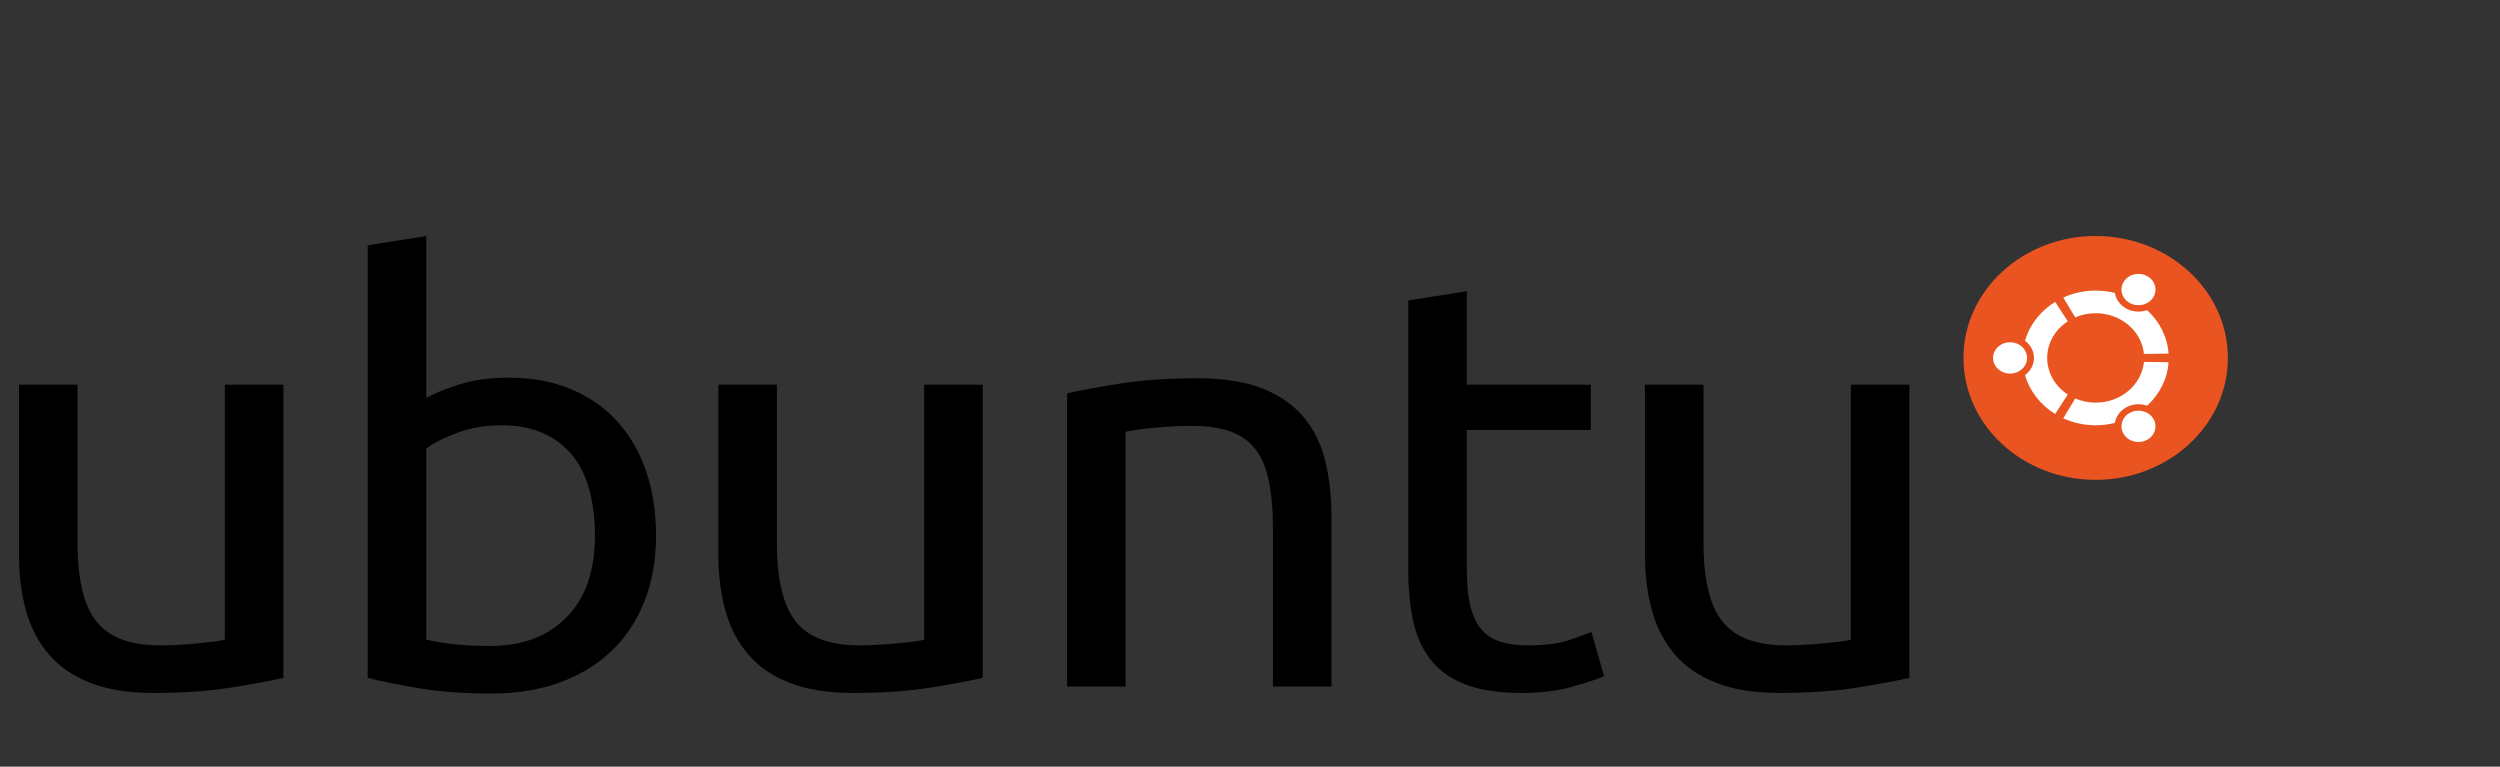 <?xml version="1.0" encoding="UTF-8" standalone="no"?>
<!-- Generator: Adobe Illustrator 16.0.4, SVG Export Plug-In . SVG Version: 6.00 Build 0)  -->

<svg
   xmlns:dc="http://purl.org/dc/elements/1.1/"
   xmlns:cc="http://creativecommons.org/ns#"
   xmlns:rdf="http://www.w3.org/1999/02/22-rdf-syntax-ns#"
   xmlns:svg="http://www.w3.org/2000/svg"
   xmlns="http://www.w3.org/2000/svg"
   xmlns:sodipodi="http://sodipodi.sourceforge.net/DTD/sodipodi-0.dtd"
   xmlns:inkscape="http://www.inkscape.org/namespaces/inkscape"
   version="1.1"
   id="AW"
   x="0px"
   y="0px"
   width="750"
   height="230"
   viewBox="0 0 750 230"
   enable-background="new 0 0 1190.551 841.89"
   xml:space="preserve"
   inkscape:version="0.91 r13725"
   sodipodi:docname="ubuntu_black-orange_hex.svg"><rect x="0" y="0" width="750" height="230" fill="#333333" stroke="none"/><defs
     id="defs29" /><sodipodi:namedview
     pagecolor="#ffffff"
     bordercolor="#666666"
     borderopacity="1"
     objecttolerance="10"
     gridtolerance="10"
     guidetolerance="10"
     inkscape:pageopacity="0"
     inkscape:pageshadow="2"
     inkscape:window-width="1366"
     inkscape:window-height="650"
     id="namedview27"
     showgrid="false"
     inkscape:zoom="0.24358469"
     inkscape:cx="-919.59803"
     inkscape:cy="256.73108"
     inkscape:window-x="0"
     inkscape:window-y="30"
     inkscape:window-maximized="1"
     inkscape:current-layer="AW" /><g
     id="g3"
     transform="matrix(0.875,0,0,0.807,-183.839,-180.83)"><g
       id="g5"><g
         id="g7"><path
           d="m 307.259,476.064 c -4.607,1.153 -10.684,2.375 -18.238,3.669 -7.553,1.296 -16.294,1.941 -26.223,1.941 -8.633,0 -15.901,-1.261 -21.8,-3.774 -5.9,-2.516 -10.648,-6.079 -14.244,-10.685 -3.598,-4.606 -6.188,-10.037 -7.771,-16.296 -1.584,-6.259 -2.373,-13.197 -2.373,-20.828 l 0,-63.021 20.072,0 0,58.704 c 0,13.672 2.158,23.457 6.475,29.354 4.316,5.9 11.581,8.85 21.798,8.85 2.159,0 4.387,-0.073 6.692,-0.219 2.3,-0.141 4.457,-0.322 6.474,-0.539 2.014,-0.215 3.847,-0.43 5.504,-0.646 1.651,-0.217 2.838,-0.467 3.56,-0.754 l 0,-94.75 20.073,0 0,108.994 z"
           id="path9"
           inkscape:connector-curvature="0" /><path
           d="m 356.25,372.034 c 2.444,-1.581 6.151,-3.237 11.115,-4.963 4.964,-1.728 10.684,-2.59 17.159,-2.59 8.055,0 15.217,1.439 21.475,4.315 6.258,2.88 11.547,6.907 15.863,12.089 4.318,5.178 7.589,11.367 9.82,18.561 2.228,7.196 3.346,15.107 3.346,23.739 0,9.066 -1.333,17.234 -3.993,24.498 -2.665,7.267 -6.442,13.416 -11.333,18.452 -4.892,5.038 -10.79,8.925 -17.698,11.654 -6.906,2.732 -14.676,4.101 -23.31,4.101 -9.354,0 -17.626,-0.646 -24.82,-1.94 -7.197,-1.295 -13.095,-2.59 -17.698,-3.885 l 0,-160.796 20.072,-3.451 0,60.216 z m 0,89.785 c 2.014,0.577 4.854,1.116 8.525,1.618 3.668,0.505 8.235,0.755 13.706,0.755 10.791,0 19.424,-3.562 25.9,-10.683 6.474,-7.122 9.712,-17.23 9.712,-30.325 0,-5.75 -0.577,-11.146 -1.727,-16.187 -1.154,-5.035 -3.021,-9.387 -5.611,-13.057 -2.591,-3.67 -5.937,-6.546 -10.036,-8.635 -4.102,-2.083 -9.032,-3.128 -14.785,-3.128 -5.47,0 -10.505,0.938 -15.108,2.806 -4.607,1.872 -8.132,3.814 -10.576,5.826 l 0,71.01 z"
           id="path11"
           inkscape:connector-curvature="0" /><path
           d="m 547.042,476.064 c -4.606,1.153 -10.685,2.375 -18.239,3.669 -7.554,1.296 -16.294,1.941 -26.223,1.941 -8.635,0 -15.902,-1.261 -21.8,-3.774 -5.901,-2.516 -10.65,-6.079 -14.244,-10.685 -3.599,-4.606 -6.188,-10.037 -7.771,-16.296 -1.583,-6.259 -2.374,-13.197 -2.374,-20.828 l 0,-63.021 20.074,0 0,58.704 c 0,13.672 2.157,23.457 6.475,29.354 4.316,5.9 11.58,8.85 21.799,8.85 2.156,0 4.387,-0.073 6.689,-0.219 2.299,-0.141 4.459,-0.322 6.475,-0.539 2.014,-0.215 3.849,-0.43 5.504,-0.646 1.652,-0.217 2.84,-0.467 3.562,-0.754 l 0,-94.75 20.072,0 0,108.994 z"
           id="path13"
           inkscape:connector-curvature="0" /><path
           d="m 575.96,370.308 c 4.603,-1.15 10.715,-2.375 18.346,-3.671 7.625,-1.294 16.404,-1.941 26.33,-1.941 8.922,0 16.33,1.262 22.23,3.776 5.898,2.521 10.611,6.043 14.137,10.576 3.523,4.532 6.008,9.967 7.447,16.296 1.438,6.334 2.16,13.311 2.16,20.937 l 0,63.019 -20.074,0 0,-58.705 c 0,-6.905 -0.469,-12.804 -1.404,-17.698 -0.936,-4.888 -2.479,-8.848 -4.639,-11.868 -2.16,-3.023 -5.037,-5.216 -8.633,-6.584 -3.602,-1.368 -8.061,-2.051 -13.381,-2.051 -2.158,0 -4.393,0.074 -6.691,0.216 -2.303,0.145 -4.498,0.326 -6.582,0.54 -2.092,0.216 -3.961,0.47 -5.613,0.756 -1.655,0.29 -2.844,0.506 -3.562,0.646 l 0,94.748 -20.07,0 0,-108.992 z"
           id="path15"
           inkscape:connector-curvature="0" /><path
           d="m 713.011,367.071 42.518,0 0,16.835 -42.518,0 0,51.796 c 0,5.613 0.428,10.252 1.295,13.921 0.863,3.673 2.156,6.55 3.883,8.634 1.729,2.088 3.885,3.564 6.475,4.425 2.59,0.863 5.611,1.297 9.066,1.297 6.186,0 11.08,-0.682 14.676,-2.051 3.594,-1.366 6.043,-2.339 7.338,-2.913 l 4.316,16.404 c -2.016,1.007 -5.578,2.302 -10.684,3.881 -5.107,1.582 -10.898,2.375 -17.375,2.375 -7.625,0 -13.92,-0.97 -18.883,-2.913 -4.965,-1.944 -8.959,-4.856 -11.979,-8.739 -3.021,-3.888 -5.146,-8.67 -6.367,-14.354 -1.223,-5.683 -1.836,-12.267 -1.836,-19.749 l 0,-100.145 20.074,-3.451 0,34.747 z"
           id="path17"
           inkscape:connector-curvature="0" /><path
           d="m 864.737,476.064 c -4.607,1.153 -10.684,2.375 -18.238,3.669 -7.555,1.296 -16.293,1.941 -26.221,1.941 -8.635,0 -15.902,-1.261 -21.801,-3.774 -5.9,-2.516 -10.65,-6.079 -14.248,-10.685 -3.596,-4.606 -6.186,-10.037 -7.77,-16.296 -1.584,-6.259 -2.373,-13.197 -2.373,-20.828 l 0,-63.021 20.074,0 0,58.704 c 0,13.672 2.158,23.457 6.473,29.354 4.318,5.9 11.582,8.85 21.801,8.85 2.158,0 4.387,-0.073 6.691,-0.219 2.299,-0.141 4.455,-0.322 6.473,-0.539 2.016,-0.215 3.848,-0.43 5.506,-0.646 1.652,-0.217 2.838,-0.467 3.559,-0.754 l 0,-94.75 20.074,0 0,108.994 z"
           id="path19"
           inkscape:connector-curvature="0" /></g><g
         id="g21"><circle
           cx="928.615"
           cy="357.135"
           r="45.325"
           id="circle23"
           style="fill:#e95420" /><path
           d="m 905.093,357.135 c 0,3.219 -2.609,5.828 -5.83,5.828 -3.217,0 -5.826,-2.609 -5.826,-5.828 0,-3.218 2.609,-5.827 5.826,-5.827 3.22,0 5.83,2.609 5.83,5.827 z m 33.154,28.335 c 1.609,2.786 5.172,3.741 7.959,2.133 2.787,-1.609 3.742,-5.173 2.133,-7.96 -1.609,-2.787 -5.172,-3.741 -7.959,-2.132 -2.787,1.609 -3.742,5.173 -2.133,7.959 z m 10.092,-50.842 c 1.609,-2.787 0.656,-6.351 -2.133,-7.958 -2.785,-1.609 -6.35,-0.654 -7.959,2.132 -1.609,2.787 -0.654,6.351 2.133,7.959 2.787,1.611 6.351,0.655 7.959,-2.133 z m -19.723,5.889 c 8.684,0 15.809,6.656 16.553,15.146 l 8.434,-0.132 c -0.4,-6.31 -3.137,-11.983 -7.354,-16.167 -2.232,0.862 -4.822,0.745 -7.057,-0.546 -2.236,-1.291 -3.633,-3.477 -4.002,-5.845 -2.096,-0.569 -4.301,-0.874 -6.574,-0.874 -3.988,0 -7.758,0.933 -11.105,2.592 l 4.104,7.369 c 2.126,-0.988 4.501,-1.543 7.001,-1.543 z m -16.619,16.618 c 0,-5.622 2.793,-10.592 7.066,-13.599 l -4.33,-7.237 c -5.016,3.349 -8.752,8.459 -10.328,14.448 1.865,1.503 3.061,3.805 3.061,6.388 0,2.584 -1.195,4.886 -3.061,6.389 1.576,5.99 5.312,11.1 10.328,14.45 l 4.33,-7.238 c -4.273,-3.007 -7.066,-7.977 -7.066,-13.601 z m 16.619,16.621 c -2.5,0 -4.875,-0.555 -7.002,-1.545 l -4.104,7.369 c 3.348,1.66 7.117,2.592 11.105,2.592 2.273,0 4.479,-0.304 6.574,-0.873 0.369,-2.369 1.766,-4.555 4.002,-5.845 2.234,-1.291 4.824,-1.408 7.057,-0.546 4.217,-4.186 6.953,-9.859 7.354,-16.168 l -8.434,-0.132 c -0.743,8.49 -7.868,15.148 -16.552,15.148 z"
           id="path25"
           inkscape:connector-curvature="0"
           style="fill:#ffffff" /></g></g></g></svg>